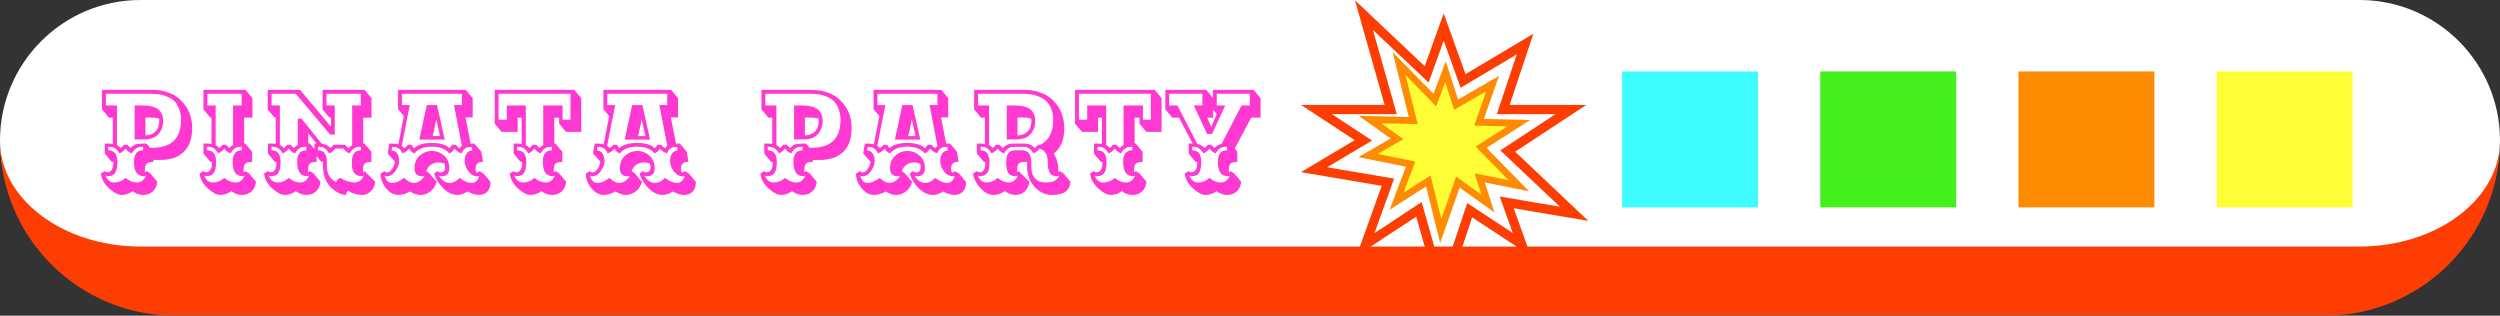<svg width="1085" height="137" viewBox="0 0 1085 137" fill="none" xmlns="http://www.w3.org/2000/svg">
<rect x="0" y="0" width="1085" height="137" fill="#333333" stroke="none"/>
<mask id="path-1-outside-1_1532_1017" maskUnits="userSpaceOnUse" x="0" y="0" width="1085" height="137" fill="black">
<rect fill="white" width="1085" height="137"/>
<path d="M0 61C0 27.311 27.311 0 61 0H1024C1057.69 0 1085 27.311 1085 61V61C1085 94.689 1057.69 122 1024 122H61C27.311 122 0 94.689 0 61V61Z"/>
</mask>
<path d="M0 61C0 27.311 27.311 0 61 0H1024C1057.69 0 1085 27.311 1085 61V61C1085 94.689 1057.69 122 1024 122H61C27.311 122 0 94.689 0 61V61Z" fill="white"/>
<path d="M0 0H1085H0ZM1085 61C1085 102.974 1050.97 137 1009 137H76C34.026 137 0 102.974 0 61C0 86.405 27.311 107 61 107H1024C1057.69 107 1085 86.405 1085 61ZM0 122V0V122ZM1085 0V122V0Z" fill="#FE3D03" mask="url(#path-1-outside-1_1532_1017)"/>
<path d="M78.72 43.74C81.84 46.9 83.4 50.82 83.4 55.5C83.4 60.18 82.16 63.68 79.68 66C77.24 68.28 73.88 69.42 69.6 69.42H66.6V70.26C65.04 70.26 64.02 70.54 63.54 71.1C63.1 71.66 62.88 72.56 62.88 73.8V74.7C63.16 74.7 63.4 74.54 63.6 74.22L65.28 75.3L68.28 78.9C68.04 80.78 67.36 82.2 66.24 83.16C65.12 84.12 63.76 84.6 62.16 84.6C60.6 84.6 59.06 84.06 57.54 82.98C56.02 84.06 54.44 84.6 52.8 84.6C51.2 84.6 49.36 83.64 47.28 81.72C45.2 79.8 44.04 77.66 43.8 75.3L45.48 74.22C45.64 74.58 46.02 74.76 46.62 74.76C48.34 74.76 49.2 73.26 49.2 70.26H48.48L45.48 66.66V62.28C47.12 62.28 48.28 62.34 48.96 62.46V51.06H47.28L44.28 47.46V39H65.82C71.3 39 75.6 40.58 78.72 43.74ZM52.32 64.26C52.72 64.02 53.2 63.54 53.76 62.82H55.32C55.84 63.54 56.32 64.02 56.76 64.26C57.44 63.34 58.24 62.78 59.16 62.58C60.12 62.38 61.6 62.28 63.6 62.28L65.16 64.14H66.06C74.42 64.14 78.6 60.06 78.6 51.9C78.6 49.42 77.92 47.1 76.56 44.94C75.72 43.66 74.34 42.64 72.42 41.88C70.54 41.08 68.2 40.68 65.4 40.68H45.96V45.78H50.76V62.94C51.32 63.22 51.84 63.66 52.32 64.26ZM58.44 45.78H62.22C67.94 45.78 70.8 48 70.8 52.44C70.8 54.8 70.1 56.74 68.7 58.26C67.34 59.78 65.2 60.54 62.28 60.54H58.44V45.78ZM54.72 77.34C56.16 78.58 57.74 79.2 59.46 79.2C61.22 79.2 62.5 78.2 63.3 76.2C63.02 76.36 62.7 76.44 62.34 76.44C59.54 76.44 58.14 74.38 58.14 70.26C58.14 66.9 59.46 65.22 62.1 65.22V63.72C61.34 63.72 60.76 63.76 60.36 63.84C59.96 63.88 59.46 64.12 58.86 64.56C58.26 65 57.72 65.66 57.24 66.54C56.28 66.34 55.38 65.64 54.54 64.44C53.7 65.52 52.8 66.22 51.84 66.54C51.32 65.66 50.76 65 50.16 64.56C49.56 64.12 49.06 63.88 48.66 63.84C48.26 63.76 47.7 63.72 46.98 63.72V65.22C49.62 65.22 50.94 66.9 50.94 70.26C50.94 73.3 50.3 75.2 49.02 75.96C48.42 76.28 47.66 76.44 46.74 76.44L45.78 76.2C46.58 78.2 47.84 79.2 49.56 79.2C51.32 79.2 52.92 78.58 54.36 77.34H54.72ZM65.04 51H63.12V58.8C67.12 58.48 69.12 56.36 69.12 52.44L69.06 51.54C68.3 51.18 66.96 51 65.04 51ZM109.553 51.06H105.953V62.28H106.433L109.433 65.88V70.26C107.873 70.26 106.853 70.54 106.373 71.1C105.933 71.66 105.713 72.56 105.713 73.8V74.7C105.993 74.7 106.233 74.54 106.433 74.22L108.113 75.3L111.113 78.9C110.873 80.78 110.193 82.2 109.073 83.16C107.953 84.12 106.593 84.6 104.993 84.6C103.433 84.6 101.893 84.06 100.373 82.98C98.853 84.06 97.273 84.6 95.633 84.6C94.033 84.6 92.193 83.64 90.113 81.72C88.033 79.8 86.873 77.66 86.633 75.3L88.313 74.22C88.473 74.58 88.853 74.76 89.453 74.76C91.173 74.76 92.033 73.26 92.033 70.26H91.313L88.313 66.66V62.28C89.953 62.28 91.113 62.34 91.793 62.46V51.06H91.313L88.313 47.46V39H106.553L109.553 42.6V51.06ZM95.153 64.26C95.553 64.02 96.033 63.54 96.593 62.82H98.153C98.673 63.54 99.153 64.02 99.593 64.26C99.993 63.7 100.513 63.26 101.153 62.94V45.78H104.873V40.68H89.993V45.78H93.593V62.94C94.153 63.22 94.673 63.66 95.153 64.26ZM97.553 77.34C98.993 78.58 100.573 79.2 102.293 79.2C104.053 79.2 105.333 78.2 106.133 76.2C105.853 76.36 105.533 76.44 105.173 76.44C102.373 76.44 100.973 74.38 100.973 70.26C100.973 66.9 102.293 65.22 104.933 65.22V63.72C104.173 63.72 103.593 63.76 103.193 63.84C102.793 63.88 102.293 64.12 101.693 64.56C101.093 65 100.553 65.66 100.073 66.54C99.113 66.34 98.213 65.64 97.373 64.44C96.533 65.52 95.633 66.22 94.673 66.54C94.153 65.66 93.593 65 92.993 64.56C92.393 64.12 91.893 63.88 91.493 63.84C91.093 63.76 90.533 63.72 89.813 63.72V65.22C92.453 65.22 93.773 66.9 93.773 70.26C93.773 73.3 93.133 75.2 91.853 75.96C91.253 76.28 90.493 76.44 89.573 76.44L88.613 76.2C89.413 78.2 90.673 79.2 92.393 79.2C94.153 79.2 95.753 78.58 97.193 77.34H97.553ZM151.167 82.8C150.647 83.04 150.307 83.64 150.147 84.6C148.307 84.6 146.267 83.64 144.027 81.72C142.947 80.8 142.027 79.5 141.267 77.82C140.547 76.1 140.187 74.2 140.187 72.12V70.26H139.467L137.427 67.8V70.26C135.867 70.26 134.847 70.54 134.367 71.1C133.927 71.66 133.707 72.56 133.707 73.8V74.7C133.987 74.7 134.227 74.54 134.427 74.22L136.107 75.3L139.107 78.9C138.867 80.78 138.187 82.2 137.067 83.16C135.947 84.12 134.587 84.6 132.987 84.6C131.427 84.6 129.887 84.06 128.367 82.98C126.847 84.06 125.267 84.6 123.627 84.6C122.027 84.6 120.187 83.64 118.107 81.72C116.027 79.8 114.867 77.66 114.627 75.3L116.307 74.22C116.467 74.58 116.847 74.76 117.447 74.76C119.167 74.76 120.027 73.26 120.027 70.26H119.307L116.307 66.66V62.28C117.907 62.28 119.027 62.32 119.667 62.4V51.06H119.187L116.187 47.46V39H130.227L143.667 55.02V51.06H143.007L140.007 47.46V39H158.247L161.247 42.6V51.06H157.647V62.28H158.187L161.187 65.88V70.26C159.627 70.26 158.627 70.54 158.187 71.1C157.747 71.66 157.527 72.56 157.527 73.8V74.7C157.807 74.62 158.027 74.46 158.187 74.22L162.867 78.9C162.627 80.78 161.927 82.2 160.767 83.16C159.647 84.12 158.487 84.6 157.287 84.6C156.087 84.6 154.927 84.42 153.807 84.06C152.687 83.74 151.807 83.32 151.167 82.8ZM123.147 64.26C123.547 64.02 124.027 63.54 124.587 62.82H126.147C126.667 63.54 127.147 64.02 127.587 64.26C128.027 63.7 128.567 63.26 129.207 62.94V51.48H130.887L139.647 62.4C141.287 62.6 142.527 63.22 143.367 64.26C143.767 64.02 144.247 63.54 144.807 62.82H149.787C150.307 63.54 150.807 64.02 151.287 64.26C151.807 63.7 152.327 63.28 152.847 63V45.78H156.567V40.68H141.687V45.78H145.287V58.38H143.247L128.367 40.68H117.867V45.78H121.467V62.88C122.107 63.2 122.667 63.66 123.147 64.26ZM153.747 79.2C155.707 79.2 157.067 78.2 157.827 76.2C157.587 76.36 157.287 76.44 156.927 76.44C155.727 76.44 154.787 76.12 154.107 75.48C153.467 74.8 153.067 74.08 152.907 73.32C152.787 72.52 152.727 71.5 152.727 70.26C152.727 66.9 154.027 65.22 156.627 65.22V63.72C155.907 63.72 155.347 63.76 154.947 63.84C154.587 63.88 154.087 64.12 153.447 64.56C152.847 65 152.287 65.66 151.767 66.54C150.807 66.34 149.907 65.64 149.067 64.44H145.527C144.687 65.56 143.787 66.26 142.827 66.54C142.307 65.66 141.747 65 141.147 64.56C140.547 64.12 140.047 63.88 139.647 63.84C139.287 63.76 138.747 63.72 138.027 63.72V65.22C140.587 65.22 141.867 66.9 141.867 70.26V71.82C141.867 74.94 142.887 77.16 144.927 78.48C145.327 78.72 145.687 78.88 146.007 78.96C146.327 77.84 146.987 77.28 147.987 77.28C148.667 77.84 149.607 78.3 150.807 78.66C152.007 79.02 152.987 79.2 153.747 79.2ZM125.547 77.34C126.987 78.58 128.567 79.2 130.287 79.2C132.047 79.2 133.327 78.2 134.127 76.2C133.847 76.36 133.527 76.44 133.167 76.44C130.367 76.44 128.967 74.38 128.967 70.26C128.967 66.9 130.287 65.22 132.927 65.22V63.72C132.167 63.72 131.587 63.76 131.187 63.84C130.787 63.88 130.287 64.12 129.687 64.56C129.087 65 128.547 65.66 128.067 66.54C127.107 66.34 126.207 65.64 125.367 64.44C124.527 65.52 123.627 66.22 122.667 66.54C122.147 65.66 121.587 65 120.987 64.56C120.387 64.12 119.887 63.88 119.487 63.84C119.087 63.76 118.527 63.72 117.807 63.72V65.22C120.447 65.22 121.767 66.9 121.767 70.26C121.767 73.3 121.127 75.2 119.847 75.96C119.247 76.28 118.487 76.44 117.567 76.44L116.607 76.2C117.407 78.2 118.667 79.2 120.387 79.2C122.147 79.2 123.747 78.58 125.187 77.34H125.547ZM133.827 62.28H134.427L136.467 64.74V62.28H137.307L133.827 57.9V62.28ZM172.746 39H202.146L205.146 42.6V50.94H202.026L204.246 62.34C204.606 62.3 205.166 62.28 205.926 62.28L208.926 65.88L209.646 70.2C207.486 70.2 206.406 71.16 206.406 73.08C206.406 74.24 206.546 74.82 206.826 74.82C207.506 74.82 207.886 74.62 207.966 74.22L209.886 75.36L212.886 78.96C212.886 80.88 212.406 82.3 211.446 83.22C210.526 84.14 209.326 84.6 207.846 84.6C206.406 84.6 204.746 84.1 202.866 83.1C201.386 84.1 199.946 84.6 198.546 84.6C196.346 84.6 194.266 83.62 192.306 81.66C190.386 79.7 189.086 77.6 188.406 75.36L189.846 74.22C190.166 74.62 190.626 74.82 191.226 74.82C192.546 74.82 193.206 74.04 193.206 72.48L193.026 71.1C192.266 70.7 191.326 70.5 190.206 70.5C189.126 70.5 188.086 70.82 187.086 71.46C186.086 72.1 185.406 73.02 185.046 74.22L186.486 75.36L189.486 78.96C188.926 80.84 187.986 82.24 186.666 83.16C185.386 84.12 184.006 84.6 182.526 84.6C181.086 84.6 179.566 84.1 177.966 83.1C176.166 84.1 174.506 84.6 172.986 84.6C170.906 84.6 169.066 83.6 167.466 81.6C165.906 79.6 165.126 77.52 165.126 75.36L166.986 74.22C167.066 74.62 167.446 74.82 168.126 74.82C168.846 74.82 169.526 74.34 170.166 73.38C170.846 72.42 171.266 71.36 171.426 70.2L168.246 66.6L168.966 62.28C170.686 62.28 171.986 62.4 172.866 62.64L175.266 50.4L172.746 47.34V39ZM195.006 64.32C195.366 64.04 195.766 63.54 196.206 62.82H197.766C198.406 63.58 198.986 64.08 199.506 64.32C199.666 64.04 199.986 63.7 200.466 63.3L197.046 45.6H200.466V40.68H174.426V45.6H177.846L174.366 63.3C174.846 63.66 175.206 64 175.446 64.32C175.926 64.04 176.486 63.54 177.126 62.82H178.686C179.006 63.58 179.346 64.08 179.706 64.32C181.226 62.8 183.786 62.04 187.386 62.04C191.026 62.04 193.566 62.8 195.006 64.32ZM199.686 77.34C201.446 78.7 203.126 79.38 204.726 79.38C206.366 79.38 207.446 78.34 207.966 76.26C207.766 76.42 207.486 76.5 207.126 76.5C205.606 76.5 204.306 75.76 203.226 74.28C202.186 72.76 201.666 71.32 201.666 69.96C201.666 67.12 202.766 65.54 204.966 65.22L204.726 63.78C203.966 63.78 203.386 63.82 202.986 63.9C202.626 63.94 202.186 64.18 201.666 64.62C201.146 65.02 200.706 65.66 200.346 66.54C199.426 66.38 198.386 65.7 197.226 64.5C196.946 65.02 196.606 65.46 196.206 65.82C195.846 66.14 195.426 66.38 194.946 66.54C193.386 64.62 190.866 63.66 187.386 63.66C183.906 63.66 181.426 64.62 179.946 66.54C179.026 66.38 178.246 65.7 177.606 64.5C176.646 65.54 175.646 66.22 174.606 66.54C174.246 65.66 173.786 65.02 173.226 64.62C172.706 64.18 172.246 63.94 171.846 63.9C171.446 63.82 170.886 63.78 170.166 63.78L169.926 65.22C171.046 65.38 171.866 65.86 172.386 66.66C172.946 67.42 173.226 68.5 173.226 69.9C173.226 71.3 172.686 72.76 171.606 74.28C170.566 75.76 169.306 76.5 167.826 76.5L166.986 76.26C167.506 78.34 168.546 79.38 170.106 79.38C171.706 79.38 173.406 78.7 175.206 77.34H175.566C176.926 78.7 178.286 79.38 179.646 79.38C181.446 79.38 183.006 78.34 184.326 76.26C184.006 76.42 183.646 76.5 183.246 76.5C181.006 76.5 179.886 75.34 179.886 73.02C179.886 70.7 180.646 68.88 182.166 67.56C183.686 66.2 185.446 65.52 187.446 65.52C189.446 65.52 191.206 66.2 192.726 67.56C194.246 68.88 195.006 70.7 195.006 73.02C195.006 75.34 193.886 76.5 191.646 76.5L190.506 76.26C191.786 78.34 193.366 79.38 195.246 79.38C196.646 79.38 198.006 78.7 199.326 77.34H199.686ZM181.986 60.6L185.226 45.6H189.666L193.026 60.6H181.986ZM189.366 51.9L187.806 59.04H190.986L189.366 51.9ZM240.565 51.06V62.28H241.045L244.045 65.88V70.26C242.485 70.26 241.465 70.54 240.985 71.1C240.545 71.66 240.325 72.56 240.325 73.8V74.7C240.605 74.7 240.845 74.54 241.045 74.22L242.725 75.3L245.725 78.9C245.485 80.78 244.805 82.2 243.685 83.16C242.565 84.12 241.205 84.6 239.605 84.6C238.045 84.6 236.505 84.06 234.985 82.98C233.465 84.06 231.885 84.6 230.245 84.6C228.645 84.6 226.805 83.64 224.725 81.72C222.645 79.8 221.485 77.66 221.245 75.3L222.925 74.22C223.085 74.58 223.465 74.76 224.065 74.76C225.785 74.76 226.645 73.26 226.645 70.26H225.925L222.925 66.66V62.28C224.565 62.28 225.725 62.34 226.405 62.46V51.06H224.665V57.24H217.705L214.705 53.64V39H249.265L252.265 42.6V57.24H245.665L242.665 53.64V51.06H240.565ZM229.765 64.26C230.165 64.02 230.645 63.54 231.205 62.82H232.765C233.285 63.54 233.765 64.02 234.205 64.26C234.605 63.7 235.125 63.26 235.765 62.94V45.78H244.165V51.96H247.585V40.68H216.385V51.96H219.985V45.78H228.205V62.94C228.765 63.22 229.285 63.66 229.765 64.26ZM232.165 77.34C233.605 78.58 235.185 79.2 236.905 79.2C238.665 79.2 239.945 78.2 240.745 76.2C240.465 76.36 240.145 76.44 239.785 76.44C236.985 76.44 235.585 74.38 235.585 70.26C235.585 66.9 236.905 65.22 239.545 65.22V63.72C238.785 63.72 238.205 63.76 237.805 63.84C237.405 63.88 236.905 64.12 236.305 64.56C235.705 65 235.165 65.66 234.685 66.54C233.725 66.34 232.825 65.64 231.985 64.44C231.145 65.52 230.245 66.22 229.285 66.54C228.765 65.66 228.205 65 227.605 64.56C227.005 64.12 226.505 63.88 226.105 63.84C225.705 63.76 225.145 63.72 224.425 63.72V65.22C227.065 65.22 228.385 66.9 228.385 70.26C228.385 73.3 227.745 75.2 226.465 75.96C225.865 76.28 225.105 76.44 224.185 76.44L223.225 76.2C224.025 78.2 225.285 79.2 227.005 79.2C228.765 79.2 230.365 78.58 231.805 77.34H232.165ZM261.875 39H291.275L294.275 42.6V50.94H291.155L293.375 62.34C293.735 62.3 294.295 62.28 295.055 62.28L298.055 65.88L298.775 70.2C296.615 70.2 295.535 71.16 295.535 73.08C295.535 74.24 295.675 74.82 295.955 74.82C296.635 74.82 297.015 74.62 297.095 74.22L299.015 75.36L302.015 78.96C302.015 80.88 301.535 82.3 300.575 83.22C299.655 84.14 298.455 84.6 296.975 84.6C295.535 84.6 293.875 84.1 291.995 83.1C290.515 84.1 289.075 84.6 287.675 84.6C285.475 84.6 283.395 83.62 281.435 81.66C279.515 79.7 278.215 77.6 277.535 75.36L278.975 74.22C279.295 74.62 279.755 74.82 280.355 74.82C281.675 74.82 282.335 74.04 282.335 72.48L282.155 71.1C281.395 70.7 280.455 70.5 279.335 70.5C278.255 70.5 277.215 70.82 276.215 71.46C275.215 72.1 274.535 73.02 274.175 74.22L275.615 75.36L278.615 78.96C278.055 80.84 277.115 82.24 275.795 83.16C274.515 84.12 273.135 84.6 271.655 84.6C270.215 84.6 268.695 84.1 267.095 83.1C265.295 84.1 263.635 84.6 262.115 84.6C260.035 84.6 258.195 83.6 256.595 81.6C255.035 79.6 254.255 77.52 254.255 75.36L256.115 74.22C256.195 74.62 256.575 74.82 257.255 74.82C257.975 74.82 258.655 74.34 259.295 73.38C259.975 72.42 260.395 71.36 260.555 70.2L257.375 66.6L258.095 62.28C259.815 62.28 261.115 62.4 261.995 62.64L264.395 50.4L261.875 47.34V39ZM284.135 64.32C284.495 64.04 284.895 63.54 285.335 62.82H286.895C287.535 63.58 288.115 64.08 288.635 64.32C288.795 64.04 289.115 63.7 289.595 63.3L286.175 45.6H289.595V40.68H263.555V45.6H266.975L263.495 63.3C263.975 63.66 264.335 64 264.575 64.32C265.055 64.04 265.615 63.54 266.255 62.82H267.815C268.135 63.58 268.475 64.08 268.835 64.32C270.355 62.8 272.915 62.04 276.515 62.04C280.155 62.04 282.695 62.8 284.135 64.32ZM288.815 77.34C290.575 78.7 292.255 79.38 293.855 79.38C295.495 79.38 296.575 78.34 297.095 76.26C296.895 76.42 296.615 76.5 296.255 76.5C294.735 76.5 293.435 75.76 292.355 74.28C291.315 72.76 290.795 71.32 290.795 69.96C290.795 67.12 291.895 65.54 294.095 65.22L293.855 63.78C293.095 63.78 292.515 63.82 292.115 63.9C291.755 63.94 291.315 64.18 290.795 64.62C290.275 65.02 289.835 65.66 289.475 66.54C288.555 66.38 287.515 65.7 286.355 64.5C286.075 65.02 285.735 65.46 285.335 65.82C284.975 66.14 284.555 66.38 284.075 66.54C282.515 64.62 279.995 63.66 276.515 63.66C273.035 63.66 270.555 64.62 269.075 66.54C268.155 66.38 267.375 65.7 266.735 64.5C265.775 65.54 264.775 66.22 263.735 66.54C263.375 65.66 262.915 65.02 262.355 64.62C261.835 64.18 261.375 63.94 260.975 63.9C260.575 63.82 260.015 63.78 259.295 63.78L259.055 65.22C260.175 65.38 260.995 65.86 261.515 66.66C262.075 67.42 262.355 68.5 262.355 69.9C262.355 71.3 261.815 72.76 260.735 74.28C259.695 75.76 258.435 76.5 256.955 76.5L256.115 76.26C256.635 78.34 257.675 79.38 259.235 79.38C260.835 79.38 262.535 78.7 264.335 77.34H264.695C266.055 78.7 267.415 79.38 268.775 79.38C270.575 79.38 272.135 78.34 273.455 76.26C273.135 76.42 272.775 76.5 272.375 76.5C270.135 76.5 269.015 75.34 269.015 73.02C269.015 70.7 269.775 68.88 271.295 67.56C272.815 66.2 274.575 65.52 276.575 65.52C278.575 65.52 280.335 66.2 281.855 67.56C283.375 68.88 284.135 70.7 284.135 73.02C284.135 75.34 283.015 76.5 280.775 76.5L279.635 76.26C280.915 78.34 282.495 79.38 284.375 79.38C285.775 79.38 287.135 78.7 288.455 77.34H288.815ZM271.115 60.6L274.355 45.6H278.795L282.155 60.6H271.115ZM278.495 51.9L276.935 59.04H280.115L278.495 51.9ZM364.919 43.74C368.039 46.9 369.599 50.82 369.599 55.5C369.599 60.18 368.359 63.68 365.879 66C363.439 68.28 360.079 69.42 355.799 69.42H352.799V70.26C351.239 70.26 350.219 70.54 349.739 71.1C349.299 71.66 349.079 72.56 349.079 73.8V74.7C349.359 74.7 349.599 74.54 349.799 74.22L351.479 75.3L354.479 78.9C354.239 80.78 353.559 82.2 352.439 83.16C351.319 84.12 349.959 84.6 348.359 84.6C346.799 84.6 345.259 84.06 343.739 82.98C342.219 84.06 340.639 84.6 338.999 84.6C337.399 84.6 335.559 83.64 333.479 81.72C331.399 79.8 330.239 77.66 329.999 75.3L331.679 74.22C331.839 74.58 332.219 74.76 332.819 74.76C334.539 74.76 335.399 73.26 335.399 70.26H334.679L331.679 66.66V62.28C333.319 62.28 334.479 62.34 335.159 62.46V51.06H333.479L330.479 47.46V39H352.019C357.499 39 361.799 40.58 364.919 43.74ZM338.519 64.26C338.919 64.02 339.399 63.54 339.959 62.82H341.519C342.039 63.54 342.519 64.02 342.959 64.26C343.639 63.34 344.439 62.78 345.359 62.58C346.319 62.38 347.799 62.28 349.799 62.28L351.359 64.14H352.259C360.619 64.14 364.799 60.06 364.799 51.9C364.799 49.42 364.119 47.1 362.759 44.94C361.919 43.66 360.539 42.64 358.619 41.88C356.739 41.08 354.399 40.68 351.599 40.68H332.159V45.78H336.959V62.94C337.519 63.22 338.039 63.66 338.519 64.26ZM344.639 45.78H348.419C354.139 45.78 356.999 48 356.999 52.44C356.999 54.8 356.299 56.74 354.899 58.26C353.539 59.78 351.399 60.54 348.479 60.54H344.639V45.78ZM340.919 77.34C342.359 78.58 343.939 79.2 345.659 79.2C347.419 79.2 348.699 78.2 349.499 76.2C349.219 76.36 348.899 76.44 348.539 76.44C345.739 76.44 344.339 74.38 344.339 70.26C344.339 66.9 345.659 65.22 348.299 65.22V63.72C347.539 63.72 346.959 63.76 346.559 63.84C346.159 63.88 345.659 64.12 345.059 64.56C344.459 65 343.919 65.66 343.439 66.54C342.479 66.34 341.579 65.64 340.739 64.44C339.899 65.52 338.999 66.22 338.039 66.54C337.519 65.66 336.959 65 336.359 64.56C335.759 64.12 335.259 63.88 334.859 63.84C334.459 63.76 333.899 63.72 333.179 63.72V65.22C335.819 65.22 337.139 66.9 337.139 70.26C337.139 73.3 336.499 75.2 335.219 75.96C334.619 76.28 333.859 76.44 332.939 76.44L331.979 76.2C332.779 78.2 334.039 79.2 335.759 79.2C337.519 79.2 339.119 78.58 340.559 77.34H340.919ZM351.239 51H349.319V58.8C353.319 58.48 355.319 56.36 355.319 52.44L355.259 51.54C354.499 51.18 353.159 51 351.239 51ZM379.132 39H408.532L411.532 42.6V50.94H408.412L410.632 62.34C410.992 62.3 411.552 62.28 412.312 62.28L415.312 65.88L416.032 70.2C413.872 70.2 412.792 71.16 412.792 73.08C412.792 74.24 412.932 74.82 413.212 74.82C413.892 74.82 414.272 74.62 414.352 74.22L416.272 75.36L419.272 78.96C419.272 80.88 418.792 82.3 417.832 83.22C416.912 84.14 415.712 84.6 414.232 84.6C412.792 84.6 411.132 84.1 409.252 83.1C407.772 84.1 406.332 84.6 404.932 84.6C402.732 84.6 400.652 83.62 398.692 81.66C396.772 79.7 395.472 77.6 394.792 75.36L396.232 74.22C396.552 74.62 397.012 74.82 397.612 74.82C398.932 74.82 399.592 74.04 399.592 72.48L399.412 71.1C398.652 70.7 397.712 70.5 396.592 70.5C395.512 70.5 394.472 70.82 393.472 71.46C392.472 72.1 391.792 73.02 391.432 74.22L392.872 75.36L395.872 78.96C395.312 80.84 394.372 82.24 393.052 83.16C391.772 84.12 390.392 84.6 388.912 84.6C387.472 84.6 385.952 84.1 384.352 83.1C382.552 84.1 380.892 84.6 379.372 84.6C377.292 84.6 375.452 83.6 373.852 81.6C372.292 79.6 371.512 77.52 371.512 75.36L373.372 74.22C373.452 74.62 373.832 74.82 374.512 74.82C375.232 74.82 375.912 74.34 376.552 73.38C377.232 72.42 377.652 71.36 377.812 70.2L374.632 66.6L375.352 62.28C377.072 62.28 378.372 62.4 379.252 62.64L381.652 50.4L379.132 47.34V39ZM401.392 64.32C401.752 64.04 402.152 63.54 402.592 62.82H404.152C404.792 63.58 405.372 64.08 405.892 64.32C406.052 64.04 406.372 63.7 406.852 63.3L403.432 45.6H406.852V40.68H380.812V45.6H384.232L380.752 63.3C381.232 63.66 381.592 64 381.832 64.32C382.312 64.04 382.872 63.54 383.512 62.82H385.072C385.392 63.58 385.732 64.08 386.092 64.32C387.612 62.8 390.172 62.04 393.772 62.04C397.412 62.04 399.952 62.8 401.392 64.32ZM406.072 77.34C407.832 78.7 409.512 79.38 411.112 79.38C412.752 79.38 413.832 78.34 414.352 76.26C414.152 76.42 413.872 76.5 413.512 76.5C411.992 76.5 410.692 75.76 409.612 74.28C408.572 72.76 408.052 71.32 408.052 69.96C408.052 67.12 409.152 65.54 411.352 65.22L411.112 63.78C410.352 63.78 409.772 63.82 409.372 63.9C409.012 63.94 408.572 64.18 408.052 64.62C407.532 65.02 407.092 65.66 406.732 66.54C405.812 66.38 404.772 65.7 403.612 64.5C403.332 65.02 402.992 65.46 402.592 65.82C402.232 66.14 401.812 66.38 401.332 66.54C399.772 64.62 397.252 63.66 393.772 63.66C390.292 63.66 387.812 64.62 386.332 66.54C385.412 66.38 384.632 65.7 383.992 64.5C383.032 65.54 382.032 66.22 380.992 66.54C380.632 65.66 380.172 65.02 379.612 64.62C379.092 64.18 378.632 63.94 378.232 63.9C377.832 63.82 377.272 63.78 376.552 63.78L376.312 65.22C377.432 65.38 378.252 65.86 378.772 66.66C379.332 67.42 379.612 68.5 379.612 69.9C379.612 71.3 379.072 72.76 377.992 74.28C376.952 75.76 375.692 76.5 374.212 76.5L373.372 76.26C373.892 78.34 374.932 79.38 376.492 79.38C378.092 79.38 379.792 78.7 381.592 77.34H381.952C383.312 78.7 384.672 79.38 386.032 79.38C387.832 79.38 389.392 78.34 390.712 76.26C390.392 76.42 390.032 76.5 389.632 76.5C387.392 76.5 386.272 75.34 386.272 73.02C386.272 70.7 387.032 68.88 388.552 67.56C390.072 66.2 391.832 65.52 393.832 65.52C395.832 65.52 397.592 66.2 399.112 67.56C400.632 68.88 401.392 70.7 401.392 73.02C401.392 75.34 400.272 76.5 398.032 76.5L396.892 76.26C398.172 78.34 399.752 79.38 401.632 79.38C403.032 79.38 404.392 78.7 405.712 77.34H406.072ZM388.372 60.6L391.612 45.6H396.052L399.412 60.6H388.372ZM395.752 51.9L394.192 59.04H397.372L395.752 51.9ZM445.752 70.26H445.032C443.472 70.26 442.472 70.54 442.032 71.1C441.632 71.66 441.432 72.56 441.432 73.8V74.7C441.672 74.58 441.872 74.42 442.032 74.22L446.712 78.9C446.472 80.78 445.792 82.2 444.672 83.16C443.552 84.12 442.232 84.6 440.712 84.6C439.192 84.6 437.632 84.06 436.032 82.98C434.432 84.06 432.872 84.6 431.352 84.6C429.192 84.6 427.212 83.58 425.412 81.54C423.612 79.54 422.572 77.46 422.292 75.3L423.972 74.22C424.172 74.58 424.612 74.76 425.292 74.76C425.972 74.76 426.492 74.5 426.852 73.98C427.252 73.42 427.472 72.88 427.512 72.36C427.592 71.84 427.632 71.14 427.632 70.26H426.972L423.972 66.66V62.28C425.612 62.28 426.772 62.34 427.452 62.46V51.06H425.772L422.772 47.46V39H444.312C449.792 39 454.092 40.58 457.212 43.74C460.332 46.9 461.892 50.92 461.892 55.8C461.892 60.68 460.372 64.3 457.332 66.66C458.652 68.7 459.312 71.1 459.312 73.86V74.7C459.592 74.58 459.812 74.42 459.972 74.22L461.592 75.3L464.592 78.9C464.392 80.9 463.652 82.34 462.372 83.22C461.092 84.14 459.092 84.6 456.372 84.6C453.652 84.6 451.192 83.42 448.992 81.06C446.832 78.74 445.752 75.76 445.752 72.12V70.26ZM448.992 64.26C449.472 63.98 449.972 63.5 450.492 62.82C450.892 62.82 451.172 62.84 451.332 62.88C455.172 61.12 457.092 57.46 457.092 51.9C457.092 49.94 456.752 48.26 456.072 46.86C455.432 45.42 454.652 44.32 453.732 43.56C452.852 42.76 451.552 42.08 449.832 41.52C448.152 40.96 446.172 40.68 443.892 40.68H424.452V45.78H429.252V62.94C429.852 63.26 430.372 63.7 430.812 64.26C431.212 64.02 431.692 63.54 432.252 62.82H433.812C434.332 63.54 434.832 64.02 435.312 64.26C436.192 63.1 437.452 62.46 439.092 62.34C439.692 62.3 440.672 62.28 442.032 62.28C443.432 62.28 444.452 62.3 445.092 62.34C446.812 62.46 448.112 63.1 448.992 64.26ZM440.532 63.72C439.812 63.72 439.252 63.76 438.852 63.84C438.492 63.88 438.012 64.12 437.412 64.56C436.812 65 436.272 65.66 435.792 66.54C434.792 66.34 433.872 65.64 433.032 64.44C432.192 65.52 431.272 66.22 430.272 66.54C429.792 65.66 429.252 65 428.652 64.56C428.052 64.12 427.552 63.88 427.152 63.84C426.792 63.76 426.272 63.72 425.592 63.72V65.22C428.152 65.22 429.432 66.9 429.432 70.26C429.432 71.5 429.352 72.52 429.192 73.32C429.072 74.08 428.692 74.8 428.052 75.48C427.412 76.12 426.492 76.44 425.292 76.44L424.392 76.2C425.192 78.2 426.452 79.2 428.172 79.2C429.892 79.2 431.452 78.58 432.852 77.34H433.212C434.612 78.58 436.152 79.2 437.832 79.2C439.552 79.2 440.852 78.2 441.732 76.2C441.532 76.36 441.092 76.44 440.412 76.44C439.732 76.44 439.092 76.28 438.492 75.96C437.932 75.6 437.532 75.1 437.292 74.46C436.892 73.38 436.692 71.98 436.692 70.26C436.692 66.9 437.972 65.22 440.532 65.22H443.652C446.252 65.22 447.552 66.9 447.552 70.26V71.82C447.552 76.74 449.632 79.2 453.792 79.2C455.912 79.2 457.392 78.84 458.232 78.12C459.032 77.48 459.492 76.84 459.612 76.2C459.372 76.36 459.072 76.44 458.712 76.44C457.072 76.44 455.992 75.88 455.472 74.76C454.952 73.64 454.692 72.06 454.692 70.02C454.692 67.06 453.512 65.2 451.152 64.44C450.392 65.52 449.512 66.22 448.512 66.54C447.992 65.66 447.432 65 446.832 64.56C446.232 64.12 445.732 63.88 445.332 63.84C444.932 63.76 444.372 63.72 443.652 63.72H440.532ZM436.932 45.78H440.712C446.432 45.78 449.292 48 449.292 52.44C449.292 54.8 448.592 56.74 447.192 58.26C445.832 59.78 443.692 60.54 440.772 60.54H436.932V45.78ZM443.532 51H441.612V58.8C445.612 58.48 447.612 56.36 447.612 52.44L447.552 51.54C446.792 51.18 445.452 51 443.532 51ZM492.425 51.06V62.28H492.905L495.905 65.88V70.26C494.345 70.26 493.325 70.54 492.845 71.1C492.405 71.66 492.185 72.56 492.185 73.8V74.7C492.465 74.7 492.705 74.54 492.905 74.22L494.585 75.3L497.585 78.9C497.345 80.78 496.665 82.2 495.545 83.16C494.425 84.12 493.065 84.6 491.465 84.6C489.905 84.6 488.365 84.06 486.845 82.98C485.325 84.06 483.745 84.6 482.105 84.6C480.505 84.6 478.665 83.64 476.585 81.72C474.505 79.8 473.345 77.66 473.105 75.3L474.785 74.22C474.945 74.58 475.325 74.76 475.925 74.76C477.645 74.76 478.505 73.26 478.505 70.26H477.785L474.785 66.66V62.28C476.425 62.28 477.585 62.34 478.265 62.46V51.06H476.525V57.24H469.565L466.565 53.64V39H501.125L504.125 42.6V57.24H497.525L494.525 53.64V51.06H492.425ZM481.625 64.26C482.025 64.02 482.505 63.54 483.065 62.82H484.625C485.145 63.54 485.625 64.02 486.065 64.26C486.465 63.7 486.985 63.26 487.625 62.94V45.78H496.025V51.96H499.445V40.68H468.245V51.96H471.845V45.78H480.065V62.94C480.625 63.22 481.145 63.66 481.625 64.26ZM484.025 77.34C485.465 78.58 487.045 79.2 488.765 79.2C490.525 79.2 491.805 78.2 492.605 76.2C492.325 76.36 492.005 76.44 491.645 76.44C488.845 76.44 487.445 74.38 487.445 70.26C487.445 66.9 488.765 65.22 491.405 65.22V63.72C490.645 63.72 490.065 63.76 489.665 63.84C489.265 63.88 488.765 64.12 488.165 64.56C487.565 65 487.025 65.66 486.545 66.54C485.585 66.34 484.685 65.64 483.845 64.44C483.005 65.52 482.105 66.22 481.145 66.54C480.625 65.66 480.065 65 479.465 64.56C478.865 64.12 478.365 63.88 477.965 63.84C477.565 63.76 477.005 63.72 476.285 63.72V65.22C478.925 65.22 480.245 66.9 480.245 70.26C480.245 73.3 479.605 75.2 478.325 75.96C477.725 76.28 476.965 76.44 476.045 76.44L475.085 76.2C475.885 78.2 477.145 79.2 478.865 79.2C480.625 79.2 482.225 78.58 483.665 77.34H484.025ZM515.894 62.28H517.634L511.694 51.06H508.754L505.754 47.46V39H523.514L526.394 42.48V39H544.094L547.094 42.6V51.06H543.014L535.874 64.5L537.014 65.88V70.26C535.454 70.26 534.434 70.54 533.954 71.1C533.514 71.66 533.294 72.56 533.294 73.8V74.7C533.574 74.7 533.814 74.54 534.014 74.22L535.694 75.3L538.694 78.9C538.454 80.78 537.774 82.2 536.654 83.16C535.534 84.12 534.174 84.6 532.574 84.6C531.014 84.6 529.474 84.06 527.954 82.98C526.434 84.06 524.854 84.6 523.214 84.6C521.614 84.6 519.774 83.64 517.694 81.72C515.614 79.8 514.454 77.66 514.214 75.3L515.894 74.22C516.054 74.58 516.434 74.76 517.034 74.76C518.754 74.76 519.614 73.26 519.614 70.26H518.894L515.894 66.66V62.28ZM522.734 64.26C523.134 64.02 523.614 63.54 524.174 62.82H525.734C526.254 63.54 526.734 64.02 527.174 64.26C527.854 63.3 528.854 62.7 530.174 62.46L538.814 45.78H542.414V40.68H528.074V45.78H531.734L526.034 58.14H523.874L518.114 45.78H521.834V40.68H507.434V45.78H511.034L519.614 62.46C520.974 62.7 522.014 63.3 522.734 64.26ZM525.134 77.34C526.574 78.58 528.154 79.2 529.874 79.2C531.634 79.2 532.914 78.2 533.714 76.2C533.434 76.36 533.114 76.44 532.754 76.44C529.954 76.44 528.554 74.38 528.554 70.26C528.554 66.9 529.874 65.22 532.514 65.22V63.72C531.754 63.72 531.174 63.76 530.774 63.84C530.374 63.88 529.874 64.12 529.274 64.56C528.674 65 528.134 65.66 527.654 66.54C526.694 66.34 525.794 65.64 524.954 64.44C524.114 65.52 523.214 66.22 522.254 66.54C521.734 65.66 521.174 65 520.574 64.56C519.974 64.12 519.474 63.88 519.074 63.84C518.674 63.76 518.114 63.72 517.394 63.72V65.22C520.034 65.22 521.354 66.9 521.354 70.26C521.354 73.3 520.714 75.2 519.434 75.96C518.834 76.28 518.074 76.44 517.154 76.44L516.194 76.2C516.994 78.2 518.254 79.2 519.974 79.2C521.734 79.2 523.334 78.58 524.774 77.34H525.134ZM526.514 51.06H523.934L525.674 55.14L528.074 49.5L526.514 47.64V51.06Z" fill="#FF38D1"/>
<rect x="704" y="31" width="59" height="59" fill="#3EFCFF"/>
<rect x="790" y="31" width="59" height="59" fill="#44F01B"/>
<rect x="876" y="31" width="59" height="59" fill="#FF8B00"/>
<rect x="962" y="31" width="59" height="59" fill="#FFFE36"/>
<path d="M628.669 35.233L627.355 31.153L625.838 35.162L622.714 43.421L611.06 31.528L607.201 27.59L608.533 32.94L613.361 52.334L599.424 51.986L594.519 51.863L598.517 54.707L606.297 60.243L597.17 65.515L593.726 67.504L597.626 68.285L612.206 71.201L607.7 83.112L606.1 87.341L609.91 84.907L619.885 78.536L624.07 95.348L625.278 100.2L626.94 95.484L632.733 79.052L642.092 85.712L645.776 88.333L644.39 84.029L642.188 77.197L654.361 79.632L659.131 80.586L655.726 77.111L642.787 63.907L654.98 56.119L659.114 53.477L654.21 53.355L641.899 53.047L646.467 40.09L647.816 36.262L644.302 38.292L631.952 45.425L628.669 35.233Z" fill="#FFFE36" stroke="#FF8B00" stroke-width="3"/>
<path d="M628.442 16.954L626.56 11.716L624.678 16.954L619.169 32.285L597.236 11.547L591.96 6.558L593.937 13.545L603.556 47.528H578.007H571.32L576.909 51.199L591.694 60.913L574.977 70.868L570.306 73.649L575.666 74.558L602.352 79.085L594.67 100.463L592.645 106.1L597.651 102.811L615.824 90.872L624.222 120.545L625.99 126.793L628.044 120.632L637.844 91.231L655.469 102.811L660.475 106.1L658.45 100.463L653.91 87.829L676.666 91.689L683.162 92.791L678.374 88.264L654.358 65.556L676.211 51.199L681.8 47.528H675.113H652.411L660.18 24.22L661.881 19.117L657.26 21.869L634.977 35.138L628.442 16.954Z" stroke="#FE3D03" stroke-width="4"/>
</svg>
